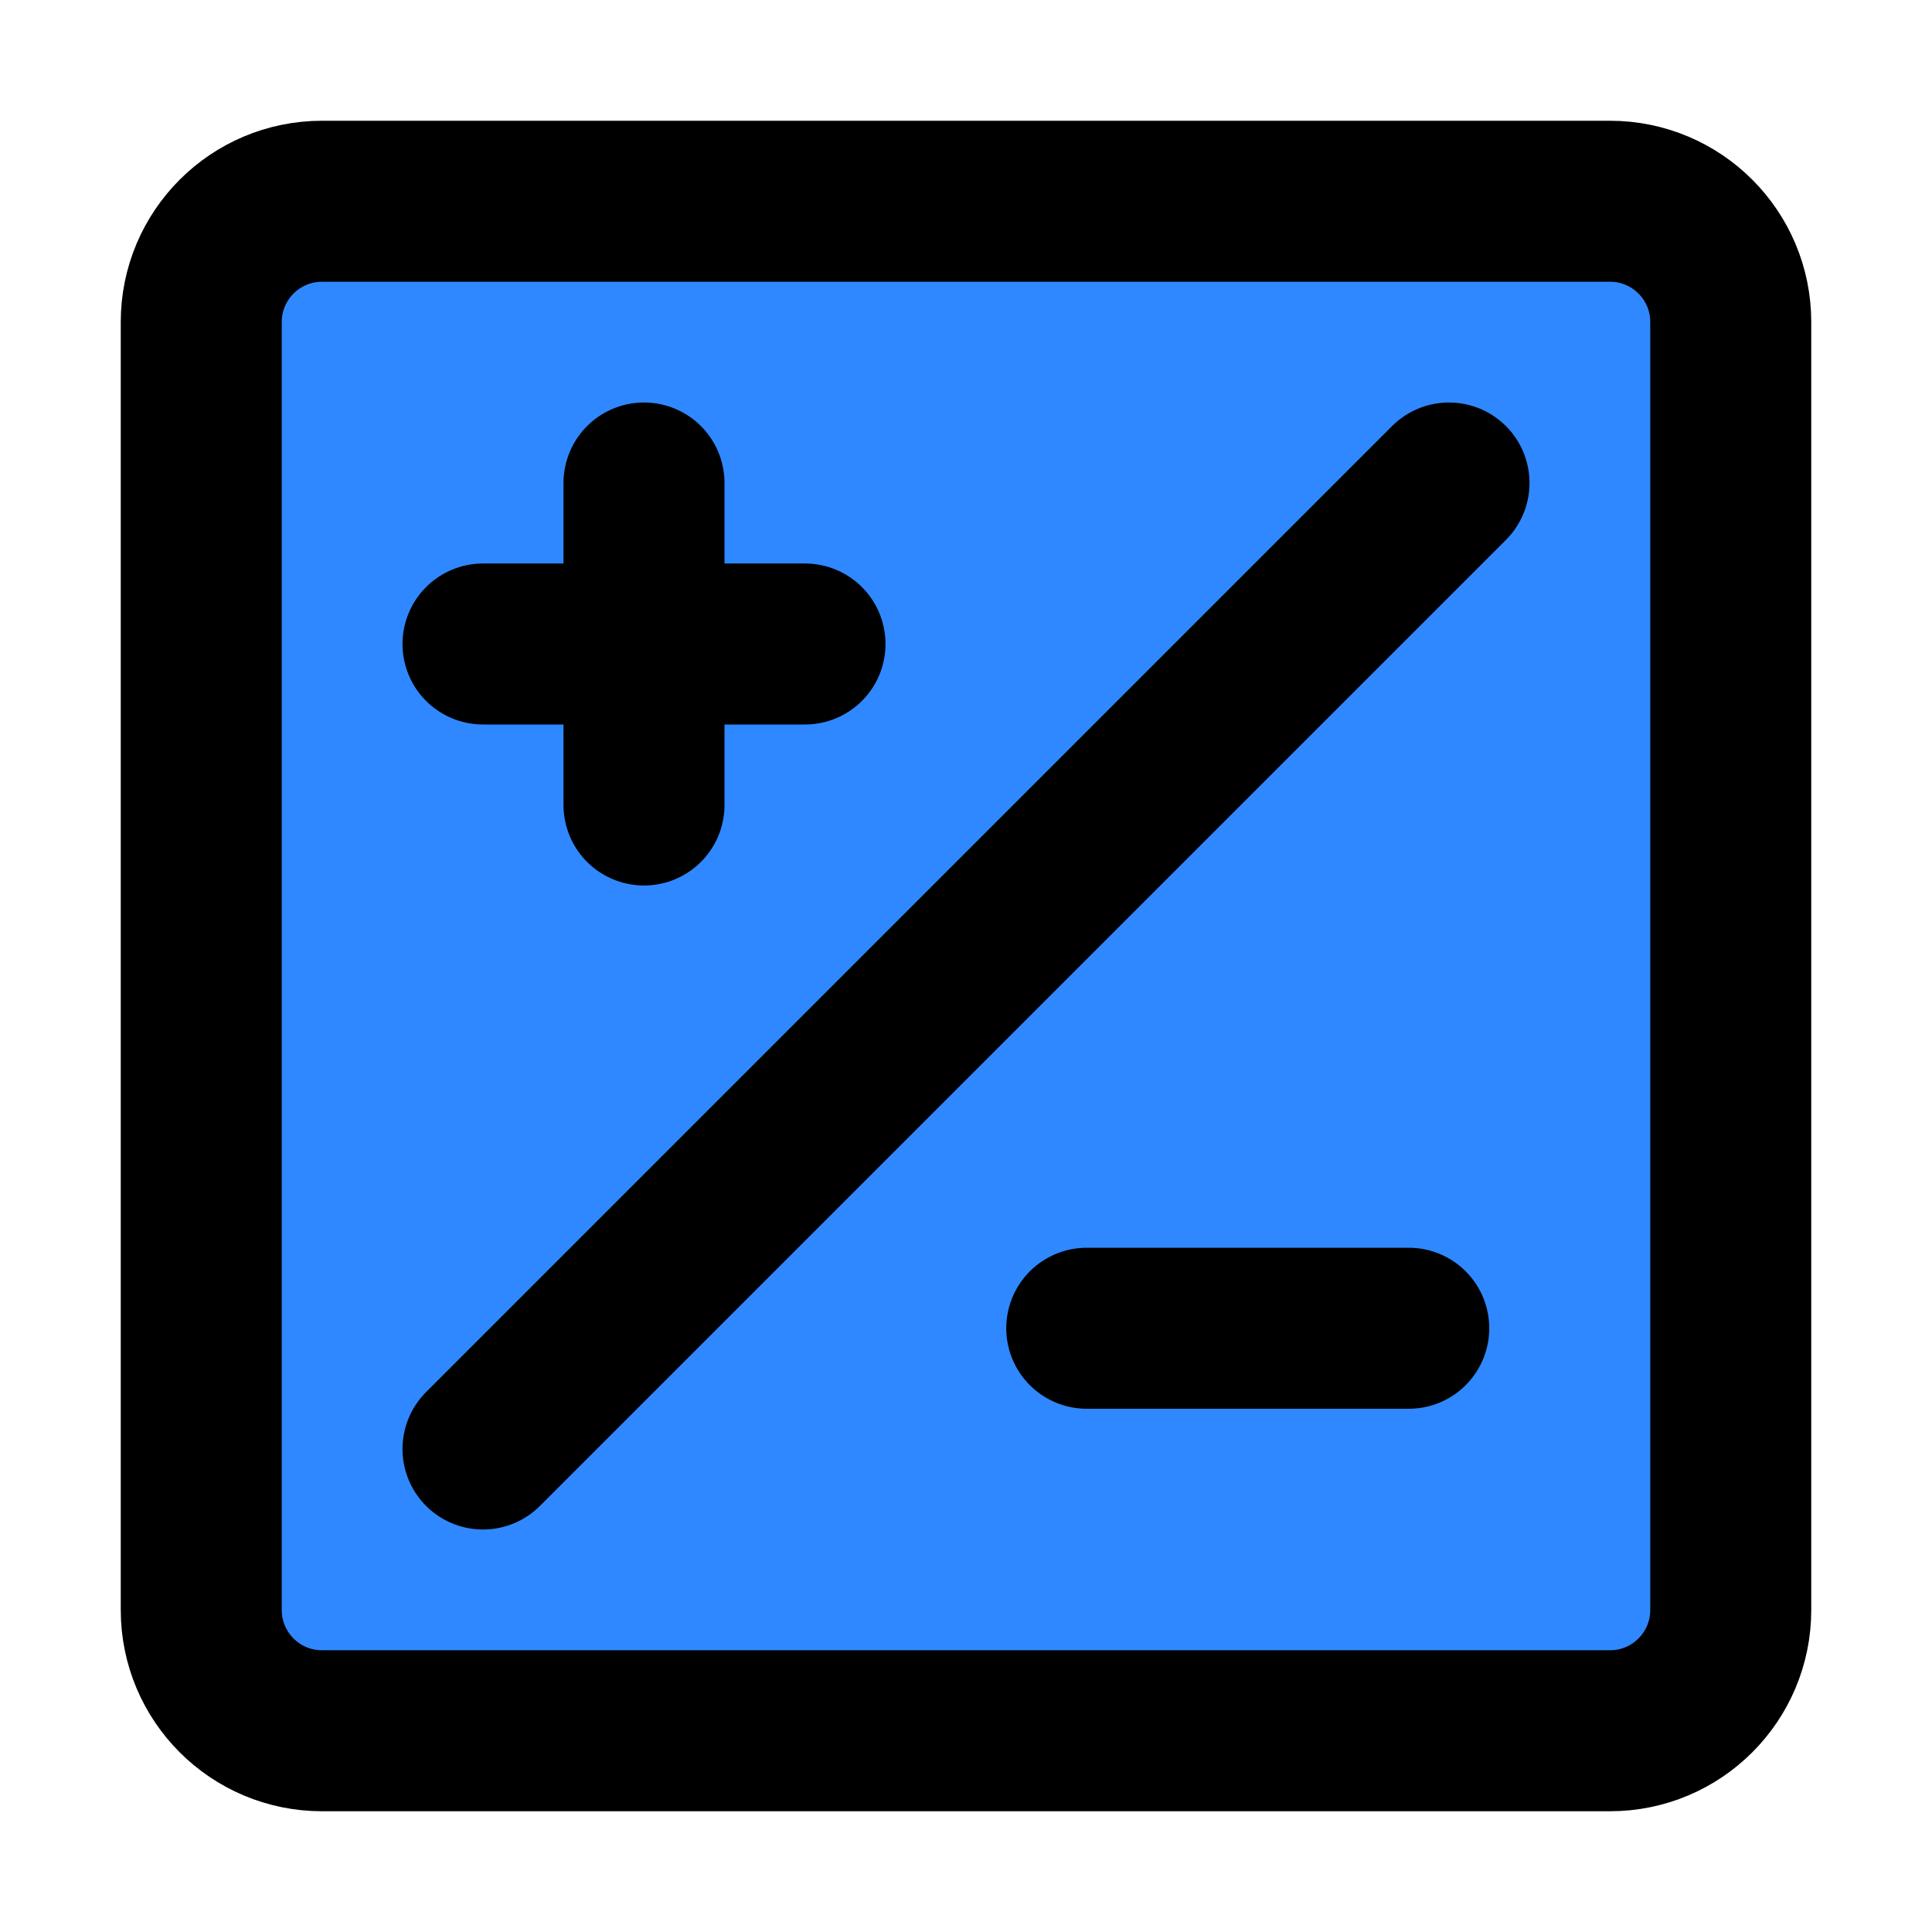 <?xml version="1.0" encoding="UTF-8"?><svg width="24" height="24" viewBox="0 0 48 48" fill="none" xmlns="http://www.w3.org/2000/svg"><path d="M5 8C5 6.343 6.343 5 8 5H40C41.657 5 43 6.343 43 8V40C43 41.657 41.657 43 40 43H8C6.343 43 5 41.657 5 40V8Z" fill="#2F88FF" stroke="currentColor" stroke-width="4" stroke-linecap="round" stroke-linejoin="round"/><path d="M36 12L12 36" stroke="currentColor" stroke-width="4" stroke-linecap="round" stroke-linejoin="round"/><path d="M12 16H20" stroke="currentColor" stroke-width="4" stroke-linecap="round" stroke-linejoin="round"/><path d="M27 33H35" stroke="currentColor" stroke-width="4" stroke-linecap="round" stroke-linejoin="round"/><path d="M16 12V20" stroke="currentColor" stroke-width="4" stroke-linecap="round" stroke-linejoin="round"/></svg>